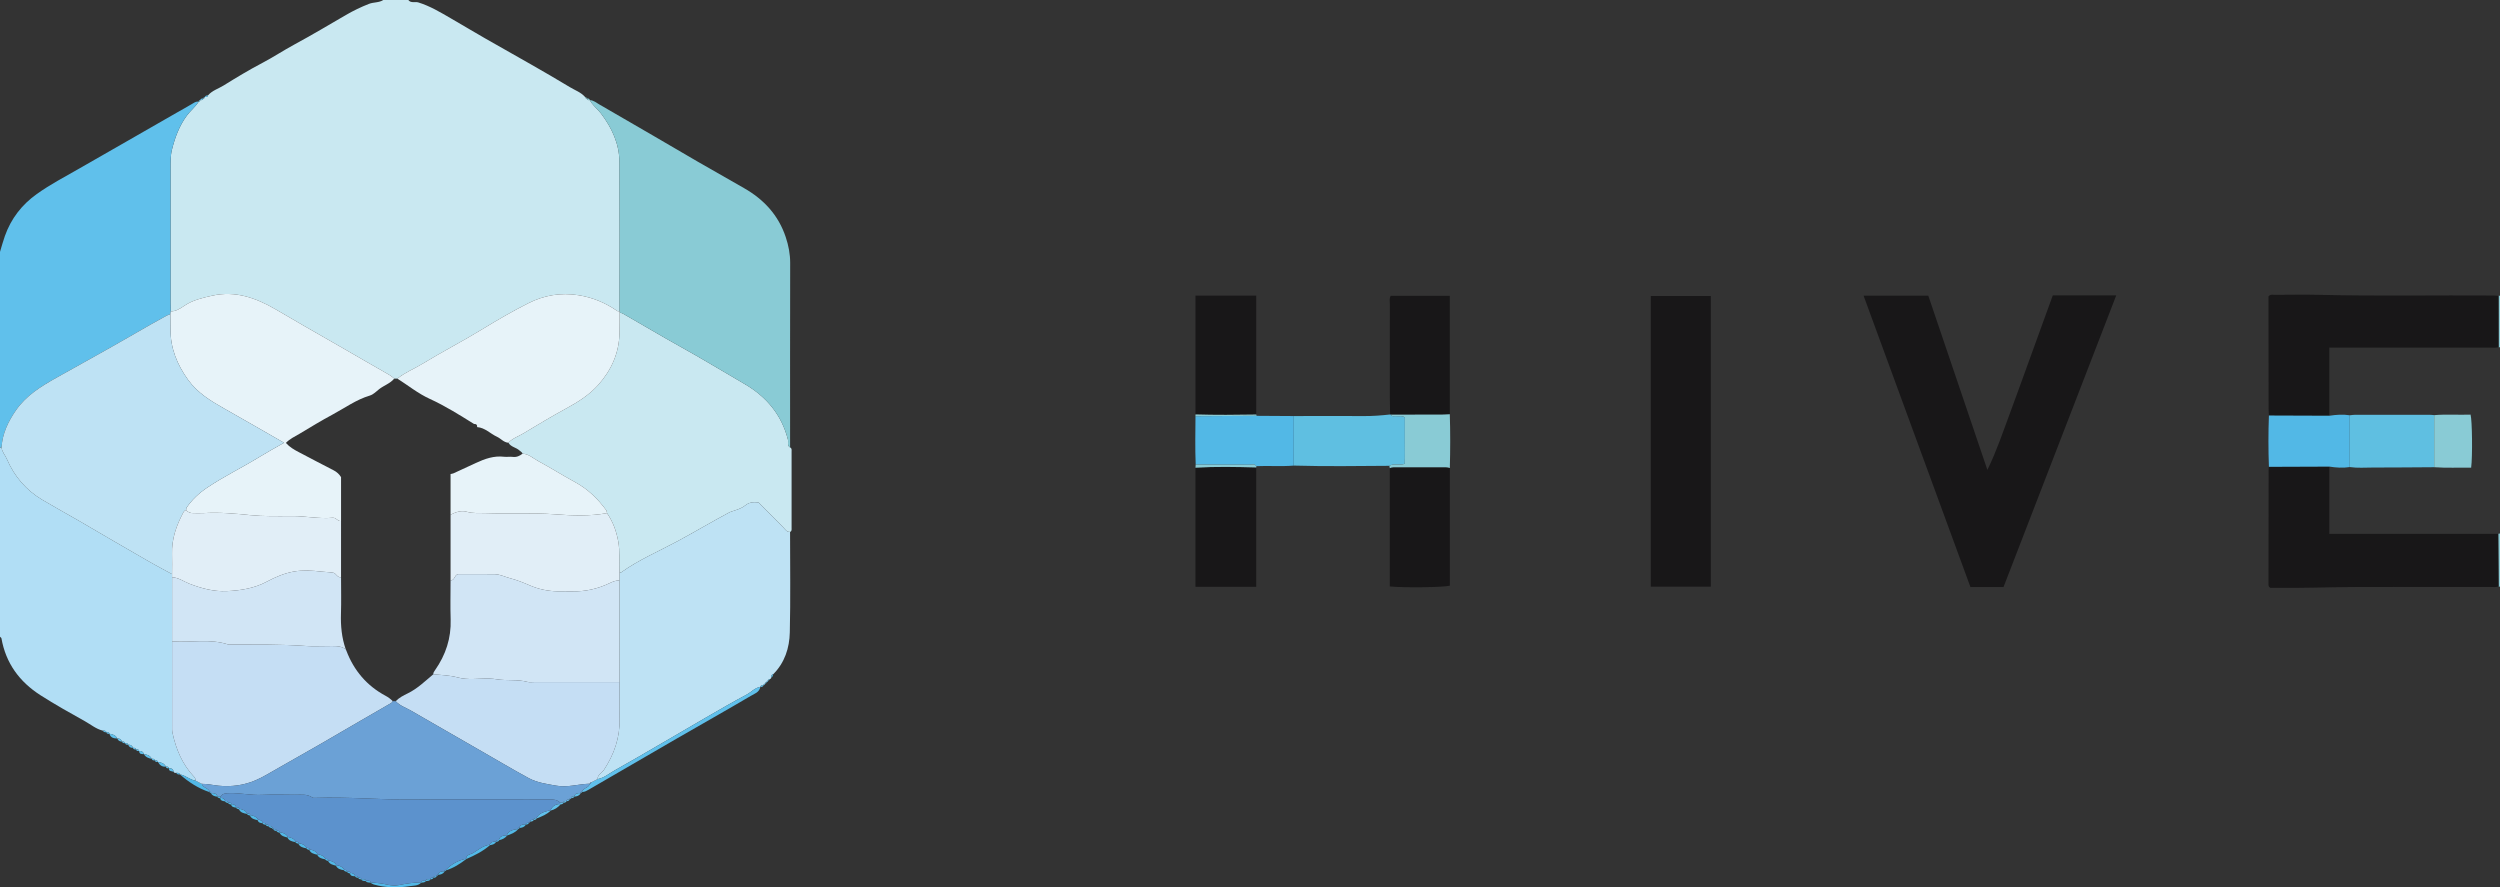 <?xml version="1.0" encoding="iso-8859-1"?>
<!-- Generator: Adobe Illustrator 27.0.0, SVG Export Plug-In . SVG Version: 6.00 Build 0)  -->
<svg version="1.1" id="Layer_1" xmlns="http://www.w3.org/2000/svg" xmlns:xlink="http://www.w3.org/1999/xlink" x="0px" y="0px"
	 viewBox="0 0 1598 567.171" style="enable-background:new 0 0 1598 567.171;" xml:space="preserve">
<rect x="0" y="0" width="1598" height="567.171" fill="#333333" stroke="none"/>
<g>
	<path style="fill:#C9E8F1;" d="M261,0c1.682,2.218,4.282,0.892,6.425,1.558c7.492,2.327,14.079,6.309,20.759,10.171
		c7.254,4.194,14.436,8.512,21.704,12.681c9.842,5.645,19.759,11.161,29.602,16.806c8.275,4.746,16.55,9.497,24.701,14.451
		c3.314,2.015,7.137,3.289,9.797,6.326c0.093,0.603,0.456,0.923,1.05,0.999l-0.033-0.03c0.275,1.136,1.15,1.08,2.027,1.019
		l-0.012-0.017c1.69,3.382,4.827,5.56,7.07,8.512c7.046,9.274,11.793,19.447,11.856,31.206c0.17,31.772,0.056,63.546,0.055,95.319
		c-0.491-0.066-1.094,0.031-1.456-0.221c-7.521-5.219-15.596-8.628-24.812-10.091c-11.407-1.81-22.008,0.08-31.995,5.115
		c-9.979,5.031-19.691,10.65-29.224,16.494c-12.634,7.745-25.825,14.504-38.462,22.223c-5.306,3.241-11.168,5.536-16.051,9.482
		c-0.667-0.002-1.333-0.004-2-0.006c-1.802-1.687-3.931-2.853-6.072-4.061c-8.321-4.697-16.561-9.539-24.843-14.305
		c-9.138-5.258-18.299-10.475-27.433-15.741c-5.854-3.374-11.665-6.823-17.515-10.204c-12.56-7.26-25.654-12.015-40.501-8.697
		c-6.256,1.398-12.431,2.795-17.915,6.513c-2.509,1.701-5.241,3.555-8.588,3.54c-0.044-1.826-0.126-3.652-0.126-5.478
		c-0.01-28.42-0.017-56.841-0.005-85.261c0.002-4.283-0.127-8.544,0.94-12.797c1.936-7.722,4.637-14.994,9.41-21.516
		c2.353-3.215,5.547-5.644,7.639-9.029l-0.027,0.027c0.627-0.058,0.995-0.376,1.033-1.026l-0.033,0.028
		c0.884,0.058,1.755,0.092,2.043-1.031l-0.048,0.044c0.608-0.09,0.979-0.419,1.05-1.047l-0.055,0.047
		c0.883-0.022,1.83,0.07,2.061-1.137c2.679-3.049,6.593-4.177,9.9-6.229c8.101-5.028,16.279-9.977,24.719-14.398
		c7.009-3.672,13.583-8.047,20.521-11.798c11.141-6.022,22.017-12.492,32.954-18.864c4.669-2.72,9.574-5.08,14.659-7.084
		C238.807,1.294,242.212,1.836,245,0C250.333,0,255.667,0,261,0z"/>
	<path style="fill:#B1DEF5;" d="M65.685,467.027c-4.252-1.052-7.593-3.881-11.3-5.954c-9.621-5.382-19.269-10.762-28.546-16.704
		c-13.322-8.532-22.129-20.422-24.907-36.324C0.863,407.654,0.321,407.346,0,407c0-40.333,0-80.667,0-121l0.496,0.003l0.496-0.019
		c0.269,2.876,2.341,4.97,3.424,7.499c4.724,11.034,12.288,19.873,22.685,26.043c7.631,4.529,15.422,8.788,23.108,13.226
		c7.542,4.354,15.035,8.794,22.562,13.173c7.667,4.461,15.326,8.937,23.035,13.325c4.682,2.665,9.452,5.175,14.183,7.754
		c0.006,0.664,0.012,1.328,0.019,1.992c-0.002,13.668-0.003,27.336-0.005,41.004c-0.001,17.972-0.006,35.943,0.007,53.915
		c0.001,1.487-0.081,3.019,0.227,4.455c2.277,10.614,6.376,20.356,13.976,28.353c0.626,0.659,0.805,1.418,0.794,2.272
		c-3.693-0.466-6.381-3.471-10.057-3.98l0.054,0.037c-0.399-1.232-1.427-1.028-2.363-1.033c-0.681,0.094-1.325,0.098-1.658-0.669
		c-0.278-1.728-1.372-2.392-3.029-2.322l0.034,0.019c-0.276-1.135-1.16-1.062-2.028-1.019l0.026,0.019
		c-1.001-2.132-2.914-2.746-5.03-3.022l0.035,0.024c-0.279-1.134-1.172-1.051-2.035-1.024l0.036,0.025
		c-0.276-1.143-1.173-1.055-2.039-1.028l0.04,0.031c-1.005-2.133-2.912-2.765-5.04-3.031l0.039,0.031
		c-0.466-1.497-1.508-2.13-3.041-2.027l0.041,0.024c-0.283-1.126-1.165-1.064-2.035-1.024l0.034,0.023
		c-0.268-1.158-1.173-1.052-2.037-1.026l0.038,0.03c-0.464-1.5-1.513-2.123-3.04-2.03l0.043,0.03
		c-0.286-1.129-1.188-1.038-2.046-1.035L80,475.053c-0.281-1.142-1.192-1.04-2.052-1.04L78,474.053
		c-0.473-1.493-1.519-2.127-3.05-2.035l0.045,0.034c-1.022-2.108-2.923-2.753-5.045-3.029l0.043,0.026
		c-0.286-1.126-1.18-1.044-2.041-1.029l0.046,0.031C67.626,466.805,66.608,467.023,65.685,467.027z"/>
	<path style="fill:#60C0EB;" d="M0.993,285.984l-0.496,0.019L0,286c0-41.667,0-83.333,0-125c1.036-3.395,1.945-6.834,3.132-10.175
		c3.938-11.093,10.834-19.995,20.392-26.812c8.615-6.144,18.001-11.022,27.15-16.286c10.164-5.847,20.352-11.65,30.526-17.48
		c10.603-6.076,21.198-12.166,31.801-18.241c3.44-1.971,6.938-3.844,10.317-5.912c1.181-0.723,2.257-1.362,3.672-1.133
		c-2.092,3.384-5.286,5.814-7.639,9.029c-4.773,6.522-7.474,13.794-9.41,21.516c-1.066,4.253-0.938,8.514-0.94,12.797
		c-0.012,28.42-0.005,56.841,0.005,85.261c0.001,1.826,0.082,3.652,0.126,5.478c-0.079,0.611-0.158,1.222-0.237,1.833
		c-0.768,0.278-1.586,0.465-2.297,0.849c-7.248,3.907-14.374,8.024-21.502,12.147c-16.249,9.398-32.717,18.417-49.086,27.608
		c-9.813,5.51-19.339,11.369-25.914,20.916C5.174,269.543,1.54,277.161,0.993,285.984z"/>
	<path style="fill:#89CBD5;" d="M1596.882,341.236c0.373-0.079,0.745-0.158,1.118-0.236c0,11.333,0,22.667,0,34
		c-0.307,0.019-0.608-0.012-0.905-0.095C1597.024,363.682,1596.953,352.459,1596.882,341.236z"/>
	<path style="fill:#89CBD5;" d="M1598,222c-0.307,0.019-0.608-0.012-0.905-0.095c-0.009-10.932-0.018-21.864-0.027-32.796
		c0.306-0.075,0.616-0.111,0.931-0.11C1598,200,1598,211,1598,222z"/>
	<path style="fill:#C9E8F1;" d="M505.028,286.004c1.202,0.525,0.956,1.603,0.956,2.565c0.006,16.291,0.005,32.582-0.001,48.873
		c0,0.966,0.231,2.039-0.964,2.565c-2.208,0.168-3.139-1.671-4.38-2.907c-5.408-5.39-10.743-10.854-15.658-15.838
		c-3.68-0.61-6.266-0.098-8.66,1.826c-1.785,1.435-3.95,2.281-6.162,3.037c-1.519,0.519-3.086,0.927-4.565,1.72
		c-10.88,5.834-21.5,12.137-32.356,17.999c-12.155,6.563-24.948,11.956-36.25,20.063c-0.231,0.165-0.649,0.069-0.98,0.095
		c-0.384-6.698,0.401-13.387-0.86-20.127c-1.222-6.534-3.403-12.459-7.142-17.877c-0.158-0.627-0.145-1.379-0.499-1.861
		c-5.414-7.369-11.829-13.572-19.974-17.988c-7.912-4.29-15.521-9.139-23.445-13.403c-3.244-1.745-6.066-4.544-10.054-4.762
		c-0.354-0.993-1.289-1.384-1.99-2.039c-2.132-1.99-5.492-2.191-7.059-4.941c2.625-2.868,6.329-4.035,9.539-5.964
		c9.031-5.428,18.057-10.883,27.313-15.91c7.61-4.133,14.863-8.69,20.626-15.171c8.348-9.388,13.249-20.326,13.53-33.07
		c0.095-4.327,0.063-8.657,0.09-12.986c1.409,0.002,2.52,0.834,3.643,1.472c11.743,6.676,23.313,13.645,35.134,20.198
		c13.823,7.662,27.335,15.882,41,23.831c14.038,8.166,23.727,19.653,27.792,35.642C504.063,282.678,502.936,284.841,505.028,286.004
		z"/>
	<path style="fill:#89CBD5;" d="M505.028,286.004c-2.092-1.163-0.965-3.326-1.379-4.957c-4.064-15.989-13.754-27.476-27.792-35.642
		c-13.664-7.949-27.177-16.169-41-23.831c-11.821-6.552-23.391-13.521-35.134-20.198c-1.123-0.638-2.234-1.471-3.643-1.472
		c-0.025-0.301-0.051-0.603-0.08-0.904c0.001-31.773,0.115-63.547-0.055-95.319c-0.063-11.759-4.81-21.932-11.856-31.206
		c-2.243-2.952-5.381-5.129-7.07-8.512c2.435,0.179,4.25,1.745,6.228,2.883c11.606,6.678,23.179,13.412,34.752,20.147
		c9.285,5.404,18.532,10.873,27.836,16.244c9.876,5.702,19.79,11.339,29.702,16.978c12.709,7.23,22.061,17.327,26.724,31.383
		c1.77,5.337,2.836,10.767,2.821,16.486C504.979,207.39,505.028,246.697,505.028,286.004z"/>
	<path style="fill:#BEE2F4;" d="M396.007,366.002c0.331-0.026,0.749,0.071,0.98-0.095c11.303-8.107,24.096-13.5,36.25-20.063
		c10.856-5.862,21.476-12.165,32.356-17.999c1.479-0.793,3.047-1.201,4.565-1.72c2.212-0.756,4.377-1.602,6.162-3.037
		c2.394-1.924,4.98-2.437,8.66-1.826c4.915,4.984,10.25,10.447,15.658,15.838c1.24,1.237,2.171,3.075,4.38,2.907
		c-0.005,21.422,0.338,42.852-0.172,64.261c-0.236,9.916-3.236,19.348-10.625,26.723c-1.261,0.195-1.197,1.166-1.221,2.085
		c-0.04,0.52-0.309,0.833-0.829,0.92c-0.661,0.049-1.075,0.373-1.171,1.051l0.048-0.047c-0.628,0.069-0.978,0.416-1.044,1.046
		l0.042-0.043c-0.625,0.068-0.987,0.4-1.04,1.041l0.038-0.039c-0.636,0.057-0.991,0.394-1.038,1.039l0.038-0.03
		c-0.883-0.064-1.757-0.11-2.036,1.025l0.033-0.021c-3.584,0.597-5.905,3.454-8.942,5.06c-8.17,4.319-16.16,8.981-24.171,13.596
		c-9.724,5.602-19.387,11.31-29.093,16.945c-10.277,5.966-20.513,12.007-30.892,17.79c-3.568,1.988-6.737,4.837-10.945,5.595
		c-0.085-2.944,2.757-3.927,4.072-5.944c6.505-9.973,10.289-20.659,9.969-32.716c-0.207-7.778-0.04-15.565-0.041-23.348
		c-0.001-21.667-0.002-43.335-0.002-65.002C395.999,369.332,396.003,367.667,396.007,366.002z"/>
	<path style="fill:#181718;" d="M1352.697,188.821c-24.192,62.593-48.11,124.478-72.049,186.417c-7.001,0-13.804,0-21.146,0
		c-22.697-61.888-45.41-123.819-68.306-186.251c14.075,0,27.627,0,41.368,0c12.587,37.111,25.18,74.242,37.774,111.374
		c5.844-11.916,9.989-24.319,14.539-36.56c4.671-12.566,9.183-25.191,13.76-37.792c4.515-12.43,9.024-24.863,13.497-37.188
		C1325.653,188.821,1338.769,188.821,1352.697,188.821z"/>
	<path style="fill:#181718;" d="M1093.542,375.002c-12.807,0-25.41,0-38.355,0c0-61.797,0-123.655,0-185.818
		c12.619,0,25.346,0,38.355,0C1093.542,251.066,1093.542,312.918,1093.542,375.002z"/>
	<path style="fill:#181718;" d="M1596.882,341.236c0.071,11.223,0.142,22.446,0.213,33.669c-1.796,0.558-3.641,0.274-5.46,0.275
		c-29.153,0.021-58.306-0.09-87.458,0.056c-16.139,0.081-32.273,0.741-48.417,0.515c-1.653-0.023-3.306-0.003-4.591-0.003
		c-1.22-0.732-1.151-1.592-1.151-2.412c0.022-24.488,0.048-48.975,0.084-73.463c0.001-0.495,0.121-0.99,0.186-1.485
		c12.873-0.048,25.746-0.096,38.62-0.144c0,14.106,0,28.213,0,42.992C1525.185,341.236,1561.034,341.236,1596.882,341.236z"/>
	<path style="fill:#181718;" d="M1597.069,189.11c0.009,10.932,0.018,21.864,0.027,32.796c-1.791,0.558-3.631,0.274-5.445,0.275
		c-32.233,0.02-64.465,0.014-96.698,0.014c-1.796,0-3.591,0-6.042,0c0,14.767,0,29.163,0,43.558
		c-12.873-0.046-25.746-0.091-38.619-0.137c-0.072-1.493-0.204-2.985-0.206-4.478c-0.034-22.464-0.05-44.927-0.071-67.391
		c-0.001-1.49,0-2.979,0-4.258c1.175-1.511,2.602-1.033,3.855-1.037c9.817-0.037,19.64-0.222,29.452,0.016
		c36.924,0.893,73.851,0.158,110.776,0.422C1595.088,188.897,1596.078,189.033,1597.069,189.11z"/>
	<path style="fill:#181718;" d="M802.971,298.806c0,25.411,0,50.821,0,76.28c-13.125,0-25.863,0-38.839,0c0-25.57,0-50.848,0-76.126
		C777.076,298.169,790.024,298.448,802.971,298.806z"/>
	<path style="fill:#181718;" d="M888.575,264.933c-0.072-3.818-0.201-7.635-0.205-11.453c-0.021-19.789-0.023-39.578,0.014-59.367
		c0.003-1.615-0.456-3.312,0.545-5.041c12.361,0,24.789,0,37.791,0c0,25.282,0,50.495,0,75.709
		c-1.818,0.084-3.636,0.236-5.454,0.241c-10.778,0.026-21.556,0.017-32.334,0.02L888.575,264.933z"/>
	<path style="fill:#181718;" d="M764.146,264.906c0-25.242,0-50.484,0-75.95c13.015,0,25.613,0,38.842,0c0,25.249,0,50.632,0,76.016
		C790.04,265.194,777.093,265.301,764.146,264.906z"/>
	<path style="fill:#181718;" d="M926.735,299.145c0,25.095,0,50.189,0,75.218c-3.566,1.076-29.738,1.415-38.38,0.487
		c0-25.153,0-50.376,0-75.6c1.546-0.795,3.217-0.55,4.85-0.553c9.549-0.013,19.098-0.01,28.647-0.003
		C923.491,298.696,925.15,298.531,926.735,299.145z"/>
	<path style="fill:#5FBFE1;" d="M888.575,264.933l0.356,0.109c0.858,1.55,2.344,0.798,3.575,0.969
		c1.745,0.242,3.629-0.526,5.491,0.784c0,4.902,0.021,9.867-0.006,14.832c-0.027,5.067,0.12,10.144-0.074,14.849
		c-3.691,1.238-6.949-0.503-9.841,1.27c-20.364,0.15-40.728,0.445-61.091-0.142c0.007-10.554,0.014-21.109,0.021-31.663
		c14.927-0.014,29.855-0.119,44.781,0.006C877.423,265.994,882.996,265.56,888.575,264.933z"/>
	<path style="fill:#52B8E6;" d="M827.006,265.942c-0.007,10.554-0.014,21.109-0.021,31.663c-7.968,0.676-15.957,0.015-23.931,0.368
		c-1.2-1.802-3.027-0.914-4.546-0.927c-11.406-0.096-22.814-0.079-34.221-0.098c-0.442-10.303-0.192-20.609-0.133-30.914
		c13.03-0.081,26.059-0.162,39.089-0.243C811.164,265.841,819.085,265.891,827.006,265.942z"/>
	<path style="fill:#52B8E6;" d="M1450.291,265.617c12.873,0.046,25.746,0.091,38.619,0.137c4.34-0.686,8.689-0.994,13.06-0.299
		c0,11.03,0,22.061,0,33.091c-4.372,0.694-8.722,0.39-13.062-0.301c-12.873,0.048-25.746,0.096-38.62,0.144
		C1449.88,287.464,1449.875,276.54,1450.291,265.617z"/>
	<path style="fill:#89CBD5;" d="M888.076,297.747c2.891-1.774,6.15-0.032,9.841-1.27c0.194-4.704,0.047-9.782,0.074-14.849
		c0.027-4.965,0.006-9.93,0.006-14.832c-1.861-1.31-3.745-0.542-5.491-0.784c-1.231-0.171-2.717,0.581-3.575-0.969
		c10.778-0.003,21.556,0.006,32.334-0.02c1.818-0.004,3.636-0.157,5.454-0.241c0.361,11.454,0.323,22.908,0.016,34.363
		c-1.585-0.614-3.244-0.449-4.883-0.45c-9.549-0.007-19.098-0.01-28.647,0.003c-1.633,0.002-3.303-0.242-4.85,0.553
		C888.262,298.749,888.169,298.248,888.076,297.747z"/>
	<path style="fill:#60C0EB;" d="M381.998,498.006c4.207-0.758,7.377-3.607,10.945-5.595c10.38-5.783,20.616-11.824,30.892-17.79
		c9.706-5.635,19.369-11.343,29.093-16.945c8.01-4.615,16.001-9.277,24.171-13.596c3.038-1.606,5.358-4.464,8.942-5.06
		c-0.579,3.5-3.857,4.449-6.206,5.835c-15.661,9.238-31.516,18.146-47.262,27.241c-18.75,10.83-37.451,21.747-56.187,32.601
		c-1.278,0.741-2.589,1.516-4.153,1.541l-0.237-0.243c0.891-2.443,4.394-2.308,4.984-5.048l-0.027,0.03
		c0.578-0.065,0.931-0.379,1.047-0.952C379.332,499.351,380.665,498.678,381.998,498.006z"/>
	<path style="fill:#89CBD5;" d="M764.287,296.948c11.407,0.018,22.815,0.002,34.221,0.098c1.519,0.013,3.346-0.875,4.546,0.927
		c0.062,0.287,0.034,0.564-0.083,0.833c-12.948-0.358-25.896-0.637-38.839,0.155C764.184,298.29,764.236,297.619,764.287,296.948z"
		/>
	<path style="fill:#52B8E6;" d="M269.212,564.244c-2.048,2.092-4.897,1.809-7.39,2.188c-7.67,1.165-15.356,1.053-22.903-1.055
		c-0.758-0.212-1.425-0.746-2.134-1.131l0.234-0.271c1.781,0.179,3.59,0.418,5.331,0.568c4.044,0.349,7.941,2.102,12.107,1.28
		c4.795-0.946,9.614-1.76,14.52-1.854L269.212,564.244z"/>
	<path style="fill:#52B8E6;" d="M114.949,495.013c3.676,0.51,6.364,3.514,10.057,3.98c1.333,0.682,2.667,1.363,4,2.045
		c0.708,2.615,4.12,2.513,4.991,4.964l-0.26,0.261C126.642,503.904,120.557,499.856,114.949,495.013z"/>
	<path style="fill:#89CBD5;" d="M803.243,265.791c-13.03,0.081-26.059,0.162-39.089,0.243c-0.003-0.376-0.005-0.752-0.008-1.127
		c12.947,0.395,25.894,0.288,38.842,0.065C803.104,265.235,803.189,265.508,803.243,265.791z"/>
	<path style="fill:#52B8E6;" d="M313.196,540.219c-4.477,3.915-9.712,6.536-15.116,8.87l-0.169-0.181
		c0.245-2.834,3.059-2.762,4.69-3.788c3.25-2.044,6.325-4.647,10.372-5.154L313.196,540.219z"/>
	<path style="fill:#52B8E6;" d="M298.08,549.089c-3.937,2.995-8.029,5.713-12.827,7.168l-0.256-0.26
		c3.575-3.691,7.871-6.071,12.914-7.089L298.08,549.089z"/>
	<path style="fill:#60C0EB;" d="M352.077,518.079c-2.507,2.539-5.745,3.778-8.969,5.042l-0.205-0.219
		c1.917-3.598,5.585-4.066,8.979-5.023L352.077,518.079z"/>
	<path style="fill:#52B8E6;" d="M331.104,530.104c-1.864,2.171-4.441,3.083-7.025,3.985l-0.18-0.193
		c1.322-3.126,4.191-3.526,7.026-3.987L331.104,530.104z"/>
	<path style="fill:#60C0EB;" d="M358.234,514.274c-1.679,1.873-3.668,3.244-6.157,3.805l-0.195-0.201
		c1.234-2.541,3.197-3.948,6.088-3.909L358.234,514.274z"/>
	<path style="fill:#52B8E6;" d="M157.794,520.228c-2.039-0.356-4.048-0.765-5.062-2.907l0.273-0.327
		c2.074,0.317,3.947,0.972,5.013,2.984L157.794,520.228z"/>
	<path style="fill:#52B8E6;" d="M164.708,524.253c-1.986-0.425-3.972-0.85-4.969-2.945l0.269-0.319
		c2.07,0.327,3.949,0.973,5.003,2.997L164.708,524.253z"/>
	<path style="fill:#52B8E6;" d="M219.793,556.226c-2.046-0.34-4.048-0.759-5.069-2.894l0.288-0.347
		c2.084,0.302,3.927,1.008,5.008,2.99L219.793,556.226z"/>
	<path style="fill:#52B8E6;" d="M214.724,553.332c-1.954-0.52-4.002-0.882-5.002-2.995l0.275-0.334
		c2.082,0.305,3.942,0.981,5.015,2.982L214.724,553.332z"/>
	<path style="fill:#52B8E6;" d="M207.774,549.247c-2.036-0.362-4.018-0.817-5.041-2.925l0.276-0.332
		c2.062,0.339,3.937,0.992,5.007,2.991L207.774,549.247z"/>
	<path style="fill:#52B8E6;" d="M202.732,546.322c-1.973-0.489-4.033-0.831-5.008-2.991l0.283-0.34
		c2.064,0.338,3.945,0.981,5.001,2.999L202.732,546.322z"/>
	<path style="fill:#52B8E6;" d="M195.79,542.231c-2.036-0.357-4.027-0.793-5.069-2.892l0.278-0.337
		c2.083,0.3,3.94,0.983,5.021,2.974L195.79,542.231z"/>
	<path style="fill:#52B8E6;" d="M188.762,538.258c-2.037-0.355-4.027-0.792-5.043-2.914l0.288-0.351
		c2.078,0.312,3.94,0.987,5.005,2.994L188.762,538.258z"/>
	<path style="fill:#60C0EB;" d="M69.95,469.023c2.122,0.277,4.023,0.921,5.045,3.029C72.737,472.002,70.671,471.632,69.95,469.023z"
		/>
	<path style="fill:#52B8E6;" d="M324.079,534.088c-1.221,1.761-3.06,2.476-5.03,2.968l-0.161-0.171
		c0.664-2.683,2.877-2.769,5.011-2.99L324.079,534.088z"/>
	<path style="fill:#52B8E6;" d="M183.719,535.343c-1.956-0.524-4.014-0.879-4.987-3.023l0.274-0.327
		c2.069,0.329,3.951,0.971,5.001,2.999L183.719,535.343z"/>
	<path style="fill:#60C0EB;" d="M100.956,487.024c2.116,0.276,4.029,0.891,5.03,3.022
		C103.564,490.278,102.027,489.039,100.956,487.024z"/>
	<path style="fill:#60C0EB;" d="M91.953,482.02c2.128,0.266,4.035,0.898,5.04,3.031C94.921,484.691,93.055,483.991,91.953,482.02z"
		/>
	<path style="fill:#52B8E6;" d="M138.801,509.22c-1.593-0.173-3.07-0.556-3.898-2.13l0.121-0.12c1.696-0.05,3.309,0.062,3.976,2.029
		L138.801,509.22z"/>
	<path style="fill:#52B8E6;" d="M284.103,557.102c-0.847,1.537-2.324,1.912-3.895,2.114l-0.218-0.226
		c0.68-1.905,2.277-2.057,3.948-2.064L284.103,557.102z"/>
	<path style="fill:#60C0EB;" d="M371.106,507.1c-0.833,1.598-2.324,1.957-3.935,2.088l-0.181-0.202
		c0.681-1.934,2.284-2.066,3.972-2.033L371.106,507.1z"/>
	<path style="fill:#52B8E6;" d="M317.102,538.112c-0.847,1.545-2.345,1.883-3.905,2.107l-0.222-0.252
		c0.701-1.884,2.298-2.032,3.964-2.048L317.102,538.112z"/>
	<path style="fill:#52B8E6;" d="M336.1,527.11c-0.827,1.549-2.286,1.95-3.867,2.127l-0.255-0.261
		c0.684-1.908,2.29-2.045,3.959-2.059L336.1,527.11z"/>
	<path style="fill:#52B8E6;" d="M226.919,560.099c-1.353-0.054-2.77,0.012-3.22-1.725l0.297-0.368
		c1.467-0.072,2.456,0.62,3.066,1.918L226.919,560.099z"/>
	<path style="fill:#52B8E6;" d="M150.813,516.209c-1.295-0.186-2.653-0.267-3.091-1.869l0.282-0.343
		c1.487-0.075,2.482,0.6,3.019,1.977L150.813,516.209z"/>
	<path style="fill:#60C0EB;" d="M88.95,480.024c1.533-0.103,2.575,0.53,3.041,2.027C90.574,481.981,88.967,482.195,88.95,480.024z"
		/>
	<path style="fill:#52B8E6;" d="M143.802,512.22c-1.295-0.192-2.663-0.265-3.071-1.894l0.273-0.329
		c1.48-0.065,2.485,0.596,3.018,1.977L143.802,512.22z"/>
	<path style="fill:#52B8E6;" d="M167.805,526.215c-1.336-0.174-2.684-0.331-3.097-1.963l0.303-0.267
		c1.482-0.063,2.473,0.618,3.012,1.986L167.805,526.215z"/>
	<path style="fill:#60C0EB;" d="M107.954,491.027c1.656-0.07,2.751,0.593,3.029,2.322
		C109.807,492.792,107.828,493.282,107.954,491.027z"/>
	<path style="fill:#60C0EB;" d="M74.95,472.018c1.531-0.092,2.577,0.541,3.05,2.035C76.571,473.993,75.452,473.468,74.95,472.018z"
		/>
	<path style="fill:#60C0EB;" d="M81.951,476.021c1.527-0.093,2.576,0.53,3.04,2.03C83.517,478.064,82.425,477.506,81.951,476.021z"
		/>
	<path style="fill:#52B8E6;" d="M275.097,562.106c-0.645,1.216-1.882,0.883-2.904,1.109l-0.215-0.246
		c0.608-1.423,1.935-0.81,2.963-1.048L275.097,562.106z"/>
	<path style="fill:#52B8E6;" d="M272.192,563.216c-0.727,1.114-1.963,0.754-2.98,1.029l-0.235-0.275c0.632-1.437,1.951-0.815,3-1
		L272.192,563.216z"/>
	<path style="fill:#52B8E6;" d="M233.81,563.219c-1.024-0.226-2.261,0.101-2.904-1.117l0.153-0.178
		c1.027,0.237,2.356-0.378,2.96,1.051L233.81,563.219z"/>
	<path style="fill:#52B8E6;" d="M236.785,564.246c-1.016-0.271-2.247,0.081-2.975-1.026l0.208-0.244
		c1.051,0.18,2.37-0.443,3.001,0.999L236.785,564.246z"/>
	<path style="fill:#52B8E6;" d="M279.1,560.099c-0.402,0.875-1.212,0.933-2.015,1.004l-0.146-0.182c0.368-0.925,1.198-0.93,1.995-1
		L279.1,560.099z"/>
	<path style="fill:#52B8E6;" d="M230.906,562.103c-0.795-0.076-1.6-0.135-1.998-1.002l0.152-0.177
		c0.798,0.071,1.631,0.072,1.999,1.001L230.906,562.103z"/>
	<path style="fill:#89CBD5;" d="M377.031,63.98c-0.877,0.061-1.752,0.117-2.027-1.019C375.87,62.922,376.741,62.873,377.031,63.98z"
		/>
	<path style="fill:#52B8E6;" d="M277.085,561.103c-0.392,0.871-1.199,0.919-1.988,1.004l-0.157-0.185
		c0.369-0.928,1.202-0.929,1.999-1.001L277.085,561.103z"/>
	<path style="fill:#60C0EB;" d="M493,433.076c0.024-0.92-0.039-1.89,1.221-2.085C493.992,431.79,493.928,432.686,493,433.076z"/>
	<path style="fill:#60C0EB;" d="M79.949,475.015c0.858-0.003,1.761-0.094,2.046,1.035C81.126,476.074,80.239,476.134,79.949,475.015
		z"/>
	<path style="fill:#60C0EB;" d="M105.96,490.026c0.868-0.043,1.751-0.115,2.028,1.019
		C107.092,491.144,106.215,491.202,105.96,490.026z"/>
	<path style="fill:#60C0EB;" d="M486.008,439.04c0.279-1.135,1.153-1.09,2.036-1.025
		C487.719,439.059,486.929,439.179,486.008,439.04z"/>
	<path style="fill:#60C0EB;" d="M65.685,467.027c0.924-0.004,1.942-0.221,2.313,1.024C67.045,468.12,66.201,467.942,65.685,467.027z
		"/>
	<path style="fill:#60C0EB;" d="M67.951,468.019c0.861-0.015,1.756-0.097,2.041,1.029C69.113,469.099,68.218,469.182,67.951,468.019
		z"/>
	<path style="fill:#60C0EB;" d="M77.949,474.012c0.859,0.001,1.771-0.101,2.052,1.04C79.147,475.04,78.276,475.063,77.949,474.012z"
		/>
	<path style="fill:#60C0EB;" d="M86.957,479.024c0.87-0.04,1.752-0.102,2.035,1.024C88.116,480.099,87.213,480.204,86.957,479.024z"
		/>
	<path style="fill:#52B8E6;" d="M112.641,494.018c0.936,0.005,1.963-0.2,2.363,1.033
		C114.014,495.167,113.165,494.965,112.641,494.018z"/>
	<path style="fill:#60C0EB;" d="M343.108,523.121c-0.386,0.843-1.179,0.932-1.953,1.054l-0.198-0.231
		c0.328-0.945,1.157-0.958,1.946-1.043L343.108,523.121z"/>
	<path style="fill:#52B8E6;" d="M159.74,521.308c-0.735-0.205-1.527-0.306-1.946-1.081l0.224-0.25
		c0.817,0.034,1.68-0.021,1.991,1.011L159.74,521.308z"/>
	<path style="fill:#60C0EB;" d="M341.155,524.175c-0.403,0.805-1.189,0.895-1.944,1.044l-0.228-0.237
		c0.31-1.006,1.164-0.981,1.973-1.038L341.155,524.175z"/>
	<path style="fill:#52B8E6;" d="M176.782,531.238c-0.772-0.137-1.566-0.232-1.977-1.049l0.225-0.225
		c0.813,0.045,1.669,0.004,1.983,1.019L176.782,531.238z"/>
	<path style="fill:#52B8E6;" d="M169.79,527.228c-0.766-0.133-1.556-0.219-1.985-1.013l0.218-0.244
		c0.816,0.036,1.672-0.007,1.993,1.008L169.79,527.228z"/>
	<path style="fill:#52B8E6;" d="M338.075,526.047c-0.381,0.869-1.175,0.971-1.975,1.063l-0.163-0.192
		c0.354-0.907,1.159-0.937,1.946-1.003L338.075,526.047z"/>
	<path style="fill:#52B8E6;" d="M171.763,528.253c-0.763-0.14-1.542-0.247-1.973-1.025l0.226-0.249
		c0.818,0.033,1.678-0.017,1.992,1.011L171.763,528.253z"/>
	<path style="fill:#60C0EB;" d="M360.203,513.228c-0.428,0.778-1.232,0.848-1.969,1.045l-0.264-0.304
		c0.007-0.323,0.024-0.645,0.05-0.966c0.657-0.005,1.315-0.01,1.972-0.015L360.203,513.228z"/>
	<path style="fill:#52B8E6;" d="M173.694,529.3c-0.754-0.146-1.5-0.304-1.931-1.046l0.245-0.263c0.821,0.027,1.682-0.024,1.99,1.012
		L173.694,529.3z"/>
	<path style="fill:#52B8E6;" d="M147.721,514.34c-0.732-0.208-1.509-0.328-1.978-1.037l0.268-0.317
		c0.823,0.023,1.685-0.03,1.992,1.01L147.721,514.34z"/>
	<path style="fill:#60C0EB;" d="M367.17,509.188c-0.407,0.813-1.201,0.888-1.96,1.03L365,510c0.31-1.031,1.168-0.987,1.989-1.014
		L367.17,509.188z"/>
	<path style="fill:#52B8E6;" d="M178.732,532.32c-0.732-0.212-1.523-0.319-1.95-1.082l0.231-0.255
		c0.818,0.033,1.681-0.023,1.992,1.01L178.732,532.32z"/>
	<path style="fill:#52B8E6;" d="M145.743,513.303c-0.737-0.199-1.53-0.299-1.941-1.083l0.22-0.247
		c0.817,0.036,1.678-0.015,1.989,1.013L145.743,513.303z"/>
	<path style="fill:#60C0EB;" d="M364.076,511.071c-0.358,0.889-1.158,0.975-1.95,1.073l-0.146-0.171
		c0.323-0.996,1.175-0.965,1.982-1.02L364.076,511.071z"/>
	<path style="fill:#52B8E6;" d="M319.049,537.056c-0.356,0.893-1.158,0.964-1.948,1.056l-0.164-0.194
		c0.352-0.909,1.172-0.932,1.951-1.033L319.049,537.056z"/>
	<path style="fill:#52B8E6;" d="M190.721,539.339c-0.729-0.222-1.52-0.334-1.959-1.081l0.249-0.272
		c0.822,0.026,1.68-0.018,1.987,1.016L190.721,539.339z"/>
	<path style="fill:#52B8E6;" d="M140.731,510.325c-0.73-0.217-1.523-0.323-1.929-1.105c0,0,0.199-0.221,0.199-0.221
		c0.659,0.008,1.317,0.016,1.976,0.024c0.016,0.324,0.025,0.648,0.028,0.973L140.731,510.325z"/>
	<path style="fill:#60C0EB;" d="M96.953,485.02c0.866-0.027,1.763-0.115,2.039,1.028C98.12,486.086,97.249,486.124,96.953,485.02z"
		/>
	<path style="fill:#52B8E6;" d="M197.724,543.331c-0.727-0.221-1.516-0.335-1.933-1.1l0.23-0.256
		c0.816,0.038,1.677-0.013,1.987,1.016L197.724,543.331z"/>
	<path style="fill:#52B8E6;" d="M209.723,550.336c-0.727-0.225-1.519-0.334-1.949-1.09l0.242-0.266
		c0.82,0.031,1.676-0.006,1.982,1.022L209.723,550.336z"/>
	<path style="fill:#60C0EB;" d="M362.125,512.144c-0.372,0.837-1.18,0.903-1.922,1.085l-0.212-0.24
		c0.313-1.023,1.173-0.976,1.988-1.015L362.125,512.144z"/>
	<path style="fill:#60C0EB;" d="M98.955,486.023c0.864-0.027,1.756-0.11,2.035,1.024C100.114,487.1,99.207,487.213,98.955,486.023z"
		/>
	<path style="fill:#52B8E6;" d="M221.754,557.267c-0.759-0.148-1.537-0.261-1.961-1.041l0.227-0.251
		c0.818,0.036,1.671,0.006,1.979,1.026L221.754,557.267z"/>
	<path style="fill:#52B8E6;" d="M223.699,558.374c-0.721-0.241-1.502-0.376-1.945-1.107l0.245-0.266
		c0.815,0.037,1.687-0.039,1.996,1.004L223.699,558.374z"/>
	<path style="fill:#60C0EB;" d="M84.953,478.021c0.864-0.026,1.769-0.131,2.037,1.026C86.124,479.076,85.246,479.13,84.953,478.021z
		"/>
	<path style="fill:#52B8E6;" d="M152.732,517.321c-0.728-0.217-1.52-0.325-1.919-1.111l0.209-0.236
		c0.817,0.037,1.678-0.011,1.983,1.021L152.732,517.321z"/>
	<path style="fill:#52B8E6;" d="M228.908,561.101c-0.792-0.078-1.596-0.131-1.989-1.002l0.142-0.175c0.798,0.07,1.63,0.072,1.998,1
		L228.908,561.101z"/>
	<path style="fill:#89CBD5;" d="M375.037,62.991c-0.594-0.076-0.957-0.396-1.05-0.999C374.59,62.059,374.995,62.335,375.037,62.991z
		"/>
	<path style="fill:#52B8E6;" d="M134.904,507.091c-0.389-0.276-0.778-0.551-1.166-0.827l0.26-0.261
		c0.551,0.102,0.895,0.422,1.027,0.968L134.904,507.091z"/>
	<path style="fill:#60C0EB;" d="M488.006,438.045c0.047-0.645,0.402-0.982,1.038-1.039
		C488.95,437.603,488.592,437.938,488.006,438.045z"/>
	<path style="fill:#60C0EB;" d="M365.21,510.218c-0.378,0.284-0.757,0.569-1.135,0.853l-0.115-0.118
		c0.147-0.534,0.498-0.848,1.039-0.953L365.21,510.218z"/>
	<path style="fill:#52B8E6;" d="M280.208,559.215c-0.369,0.295-0.739,0.589-1.108,0.884l-0.166-0.179
		c0.156-0.533,0.513-0.837,1.056-0.931L280.208,559.215z"/>
	<path style="fill:#60C0EB;" d="M339.211,525.219c-0.379,0.276-0.758,0.552-1.137,0.828l-0.192-0.132
		c0.367-0.311,0.734-0.622,1.101-0.933C338.983,524.982,339.211,525.219,339.211,525.219z"/>
	<path style="fill:#60C0EB;" d="M372.231,506.237c-0.375,0.288-0.75,0.576-1.126,0.864l-0.145-0.148
		c0.141-0.539,0.487-0.857,1.034-0.959C371.995,505.994,372.231,506.237,372.231,506.237z"/>
	<path style="fill:#52B8E6;" d="M285.253,556.257c-0.383,0.282-0.767,0.563-1.15,0.845l-0.164-0.176
		c0.168-0.52,0.523-0.828,1.059-0.928L285.253,556.257z"/>
	<path style="fill:#52B8E6;" d="M332.233,529.237c-0.376,0.289-0.753,0.578-1.129,0.866c0,0-0.179-0.195-0.179-0.195
		c0.161-0.526,0.507-0.842,1.053-0.933C331.978,528.976,332.233,529.237,332.233,529.237z"/>
	<path style="fill:#60C0EB;" d="M490.004,436.046c0.066-0.63,0.416-0.977,1.044-1.046
		C490.935,435.583,490.605,435.95,490.004,436.046z"/>
	<path style="fill:#60C0EB;" d="M491,435.047c0.096-0.678,0.51-1.003,1.171-1.051C491.93,434.514,491.597,434.928,491,435.047z"/>
	<path style="fill:#60C0EB;" d="M489.006,437.044c0.053-0.641,0.414-0.973,1.04-1.041
		C489.95,436.601,489.604,436.949,489.006,437.044z"/>
	<path style="fill:#52B8E6;" d="M174.805,530.189c-0.37-0.297-0.741-0.593-1.111-0.89l0.304-0.297
		c0.55,0.099,0.901,0.413,1.032,0.962L174.805,530.189z"/>
	<path style="fill:#E7F3F9;" d="M108.897,200.876c0.079-0.611,0.158-1.222,0.237-1.833c3.347,0.014,6.08-1.84,8.588-3.54
		c5.484-3.718,11.658-5.115,17.915-6.513c14.847-3.318,27.941,1.437,40.501,8.697c5.85,3.381,11.661,6.829,17.515,10.204
		c9.134,5.265,18.295,10.483,27.433,15.741c8.283,4.766,16.522,9.607,24.843,14.305c2.141,1.208,4.27,2.374,6.072,4.061
		c-2.567,3.115-6.484,4.323-9.593,6.707c-1.919,1.472-3.622,3.425-6.089,4.164c-8.61,2.579-15.849,7.877-23.642,12.058
		c-7.242,3.885-14.277,8.166-21.323,12.405c-2.871,1.728-6.045,3.092-8.618,5.8c2.478,2.718,5.311,4.338,8.223,5.86
		c7.459,3.898,14.889,7.853,22.385,11.679c2.011,1.027,3.489,2.456,4.658,4.299c0,2.035,0,4.032,0,6.029c0,1.002,0,2.003,0,3.005
		c0,4.664,0.001,9.329,0.001,13.993c-0.002,1.668-0.004,3.337-0.006,5.005c-2.182,0.369-3.082-2.288-5.4-2.062
		c-8.619,0.841-17.146-1.094-25.777-1.048c-9.087,0.048-18.163,0.268-27.304-0.659c-9.669-0.981-19.46-1.89-29.258-1.253
		c-2.156,0.14-4.329,0.003-6.493,0.026c-1.89,0.019-3.575-0.404-4.77-2.011c0.069-0.49-0.02-1.087,0.229-1.455
		c3.468-5.107,7.836-9.206,12.991-12.691c10.803-7.303,22.552-12.952,33.625-19.773c4.974-3.064,10.123-5.845,15.714-9.053
		c-13.232-7.579-25.746-14.82-38.333-21.93c-8.644-4.883-17.002-9.988-22.985-18.287c-7.019-9.736-11.338-20.292-11.246-32.445
		C109.014,207.199,108.931,204.037,108.897,200.876z"/>
	<path style="fill:#E7F3F9;" d="M396,199.001c0.029,0.301,0.055,0.602,0.08,0.904c-0.026,4.329,0.006,8.658-0.09,12.986
		c-0.281,12.744-5.182,23.682-13.53,33.07c-5.763,6.481-13.016,11.038-20.626,15.171c-9.255,5.026-18.282,10.482-27.313,15.91
		c-3.21,1.929-6.914,3.096-9.539,5.964c-3.007-0.202-4.815-2.689-7.318-3.837c-4.27-1.958-7.632-5.781-12.663-6.17l-0.001-0.001
		c0.099-1.433-0.569-2.099-2.002-1.998c-9.206-5.726-18.384-11.531-28.265-16.032c-7.511-3.421-13.847-8.609-20.734-12.966
		c4.883-3.946,10.745-6.241,16.051-9.482c12.637-7.718,25.828-14.477,38.462-22.223c9.533-5.844,19.245-11.463,29.224-16.494
		c9.987-5.035,20.588-6.925,31.995-5.115c9.216,1.462,17.291,4.872,24.812,10.091C394.906,199.031,395.51,198.935,396,199.001z"/>
	<path style="fill:#60C0EB;" d="M130.953,62.001c0.338-1.011,1.265-0.955,2.061-1.137C132.784,62.071,131.837,61.979,130.953,62.001
		z"/>
	<path style="fill:#60C0EB;" d="M127.963,63.989c0.303-1.092,1.185-1.038,2.043-1.031C129.718,64.081,128.847,64.047,127.963,63.989
		z"/>
	<path style="fill:#60C0EB;" d="M129.958,63.002c0.051-0.649,0.473-0.926,1.05-1.047C130.936,62.583,130.566,62.912,129.958,63.002z
		"/>
	<path style="fill:#60C0EB;" d="M126.963,64.988c-0.004-0.692,0.424-0.95,1.033-1.026C127.958,64.612,127.59,64.93,126.963,64.988z"
		/>
	<path style="fill:#BEE2F4;" d="M108.897,200.876c0.034,3.162,0.117,6.323,0.093,9.484c-0.092,12.153,4.227,22.708,11.246,32.445
		c5.983,8.299,14.341,13.404,22.985,18.287c12.587,7.11,25.101,14.351,38.333,21.93c-5.591,3.208-10.74,5.989-15.714,9.053
		c-11.072,6.821-22.822,12.47-33.625,19.773c-5.156,3.485-9.523,7.584-12.991,12.691c-0.25,0.367-0.161,0.965-0.229,1.455
		c-0.845,0.247-1.415,0.83-1.81,1.574c-4.418,8.309-7.516,16.961-7.208,26.571c0.137,4.284,0.016,8.577,0.012,12.866
		c-4.731-2.58-9.501-5.089-14.183-7.754c-7.709-4.388-15.368-8.864-23.035-13.325c-7.527-4.38-15.02-8.819-22.562-13.173
		c-7.686-4.437-15.476-8.697-23.108-13.226c-10.397-6.17-17.96-15.009-22.685-26.043c-1.083-2.528-3.154-4.623-3.424-7.499
		c0.547-8.823,4.182-16.441,9.104-23.589c6.575-9.547,16.101-15.406,25.914-20.916c16.369-9.191,32.838-18.209,49.086-27.608
		c7.129-4.123,14.255-8.24,21.502-12.147C107.311,201.341,108.129,201.154,108.897,200.876z"/>
	<path style="fill:#C5DEF4;" d="M129.006,501.039c-1.333-0.682-2.667-1.363-4-2.045c0.012-0.853-0.167-1.612-0.794-2.272
		c-7.601-7.997-11.699-17.739-13.976-28.353c-0.308-1.436-0.226-2.967-0.227-4.455c-0.013-17.972-0.007-35.943-0.007-53.915
		c0.166,0,0.333-0.009,0.499,0.002c11.825,0.786,23.843-1.889,35.498,1.983c0.3,0.1,0.661,0.015,0.993,0.017
		c16.395,0.053,32.794-0.248,49.172,0.953c4.298,0.315,8.64,0.021,12.961,0.055c4.056,0.033,8.235-0.602,11.864,1.996
		c0.135,0.302,0.287,0.597,0.404,0.906c4.822,12.669,13.033,22.407,25.035,28.823c1.745,0.933,3.274,2.069,4.637,3.47
		c-0.545,1.135-1.638,1.525-2.654,2.103c-5.737,3.258-11.431,6.593-17.135,9.908c-8.988,5.223-17.955,10.483-26.965,15.668
		c-9.153,5.267-18.331,10.491-27.53,15.676c-4.453,2.51-8.826,5.251-13.509,7.243c-7.456,3.172-15.285,4.232-23.476,3.436
		C136.193,501.887,132.647,500.986,129.006,501.039z"/>
	<path style="fill:#E1EEF7;" d="M109.988,367.005c0.004-4.289,0.126-8.582-0.012-12.866c-0.308-9.611,2.79-18.263,7.208-26.571
		c0.396-0.744,0.966-1.327,1.81-1.574c1.196,1.607,2.88,2.031,4.77,2.011c2.165-0.022,4.337,0.115,6.493-0.026
		c9.798-0.638,19.589,0.272,29.258,1.253c9.141,0.927,18.217,0.707,27.304,0.659c8.631-0.046,17.158,1.889,25.777,1.048
		c2.318-0.226,3.217,2.43,5.4,2.062c-0.001,12.001-0.001,24.002-0.002,36.003c-2.392,0.262-3.067-2.376-4.844-2.899
		c-2.708-0.449-5.337-0.446-7.933-0.761c-5.722-0.693-11.721-1.011-17.351-0.023c-6.048,1.061-11.896,3.547-17.41,6.505
		c-7.985,4.283-16.78,5.63-25.581,6.03c-8.211,0.373-16.165-1.775-23.894-4.763c-3.634-1.405-6.872-3.953-10.976-4.097
		C110.001,368.332,109.995,367.668,109.988,367.005z"/>
	<path style="fill:#D1E5F5;" d="M110.007,368.996c4.104,0.144,7.342,2.692,10.976,4.097c7.729,2.988,15.682,5.136,23.894,4.763
		c8.801-0.4,17.596-1.747,25.581-6.03c5.515-2.958,11.363-5.444,17.41-6.505c5.63-0.988,11.629-0.669,17.351,0.023
		c2.595,0.314,5.225,0.312,7.933,0.761c1.777,0.523,2.451,3.161,4.844,2.899c0.001,7.769,0.192,15.545-0.05,23.307
		c-0.241,7.767,0.48,15.337,3.042,22.695c-3.629-2.598-7.808-1.964-11.864-1.996c-4.321-0.035-8.662,0.26-12.961-0.055
		c-16.378-1.2-32.777-0.9-49.172-0.953c-0.332-0.001-0.693,0.083-0.993-0.017c-11.655-3.871-23.674-1.196-35.498-1.983
		c-0.165-0.011-0.332-0.002-0.499-0.002C110.004,396.332,110.005,382.664,110.007,368.996z"/>
	<path style="fill:#5FBFE1;" d="M1501.97,298.546c0-11.03,0-22.061,0-33.091c1.141-0.114,2.282-0.325,3.423-0.326
		c15.859-0.018,31.718-0.012,47.578,0.006c0.984,0.001,1.967,0.145,2.951,0.222c0,11.096,0,22.192,0.001,33.288
		c-13.043,0.08-26.087,0.218-39.13,0.21C1511.853,298.851,1506.897,299.274,1501.97,298.546z"/>
	<path style="fill:#89CBD5;" d="M1555.922,298.644c0-11.096,0-22.192-0.001-33.288c7.782-0.664,15.566-0.061,23.267-0.328
		c1.046,3.696,1.303,26.811,0.37,33.917C1571.738,298.801,1563.837,299.233,1555.922,298.644z"/>
	<path style="fill:#E1EEF7;" d="M287.996,340.997c0.002-3.999,0.003-7.998,0.005-11.997c3.268-1.638,6.779-2.928,10.337-1.884
		c3.943,1.156,7.862,0.733,11.798,0.878c14.886,0.55,29.764-0.383,44.691,0.755c10.965,0.835,22.164,1.279,33.179-0.75
		c3.738,5.418,5.92,11.343,7.142,17.877c1.261,6.74,0.476,13.429,0.86,20.127c-0.004,1.665-0.008,3.329-0.012,4.994
		c-2.376-0.055-4.48,0.862-6.559,1.853c-7.53,3.591-15.449,5.351-23.804,5.162c-3.155-0.072-6.315,0.06-9.469-0.027
		c-6.108-0.167-12.04-1.408-17.617-3.842c-4.073-1.777-8.186-3.411-12.46-4.525c-3.309-0.862-6.455-2.531-9.923-2.582
		c-7.798-0.113-15.598-0.035-23.398-0.035c-2.32,0.531-2.085,4.071-4.761,4.004C288.002,361.002,287.999,350.999,287.996,340.997z"
		/>
	<path style="fill:#E7F3F9;" d="M388.005,327.998c-11.015,2.028-22.214,1.585-33.179,0.75c-14.927-1.137-29.805-0.205-44.691-0.755
		c-3.936-0.145-7.855,0.278-11.798-0.878c-3.558-1.043-7.069,0.246-10.337,1.884c-0.001-3.332-0.002-6.665-0.003-9.997
		c0-2.668,0.001-5.337,0.001-8.005c0.001-2.665,0.002-5.331,0.003-7.997c0.633-0.147,1.312-0.192,1.892-0.456
		c4.78-2.181,9.546-4.395,14.309-6.615c5.715-2.664,11.536-4.742,18.028-3.963c1.799,0.216,3.67-0.155,5.465,0.078
		c2.509,0.326,4.478-0.6,6.338-2.061c3.988,0.218,6.81,3.017,10.054,4.762c7.925,4.264,15.534,9.113,23.445,13.403
		c8.145,4.416,14.56,10.62,19.974,17.988C387.861,326.619,387.847,327.372,388.005,327.998z"/>
	<path style="fill:#D1E5F5;" d="M288.005,371.004c2.677,0.067,2.441-3.473,4.761-4.004c7.799,0,15.6-0.078,23.398,0.035
		c3.468,0.05,6.614,1.719,9.923,2.582c4.274,1.114,8.388,2.748,12.46,4.525c5.577,2.434,11.509,3.675,17.617,3.842
		c3.154,0.086,6.314-0.045,9.469,0.027c8.355,0.189,16.274-1.571,23.804-5.162c2.079-0.992,4.183-1.908,6.559-1.853
		c0.001,21.667,0.002,43.335,0.002,65.002c-18.257,0.001-36.515,0.002-54.772-0.001c-1.327,0-2.729,0.239-3.969-0.099
		c-6.581-1.798-13.391-0.631-20.065-1.741c-4.845-0.806-9.933-0.207-14.911-0.14c-3.304,0.045-6.543-0.126-9.768-1.007
		c-5.069-1.385-10.332-1.488-15.528-2.021c-0.088-1.081,0.524-1.811,1.113-2.653c6.8-9.716,10.345-20.394,9.954-32.387
		C287.782,387.642,288.003,379.32,288.005,371.004z"/>
	<path style="fill:#C5DEF4;" d="M276.985,430.99c5.195,0.534,10.458,0.636,15.528,2.021c3.224,0.881,6.463,1.051,9.768,1.007
		c4.978-0.067,10.066-0.666,14.911,0.14c6.674,1.11,13.484-0.058,20.065,1.741c1.24,0.339,2.642,0.099,3.969,0.099
		c18.257,0.003,36.515,0.001,54.772,0.001c0.001,7.783-0.166,15.57,0.041,23.348c0.32,12.057-3.464,22.743-9.969,32.716
		c-1.315,2.017-4.157,3-4.072,5.944c-1.333,0.673-2.666,1.345-3.999,2.018c-0.573,0.072-0.946,0.362-1.047,0.952l0.027-0.03
		c-7.16,0.162-14.09,2.586-21.479,1.245c-6.014-1.091-12.073-1.865-17.469-4.771c-10.74-5.786-21.181-12.123-31.793-18.128
		c-14.635-8.282-29.101-16.856-43.721-25.161c-3.246-1.844-6.959-3.039-9.583-5.924c2.167-2.247,4.936-3.665,7.654-4.984
		C266.863,440.178,271.733,435.348,276.985,430.99z"/>
	<path style="fill:#6BA1D6;" d="M252.935,448.207c2.623,2.884,6.337,4.08,9.583,5.924c14.62,8.305,29.086,16.879,43.721,25.161
		c10.612,6.005,21.053,12.341,31.793,18.128c5.395,2.907,11.454,3.68,17.469,4.771c7.389,1.341,14.319-1.083,21.479-1.245
		c-0.59,2.741-4.093,2.605-4.984,5.048c-0.546,0.102-0.893,0.419-1.034,0.959c-1.687-0.032-3.291,0.099-3.972,2.033
		c-0.822,0.027-1.679-0.017-1.989,1.014c-0.541,0.105-0.892,0.418-1.039,0.953c-0.807,0.055-1.659,0.024-1.982,1.02
		c-0.815,0.039-1.675-0.007-1.988,1.015c-0.657,0.005-1.315,0.01-1.972,0.015c-1.934-1.872-4.297-2.044-6.858-2.039
		c-29.466,0.056-58.933-0.159-88.397,0.102c-20.262,0.179-40.472-1.797-60.735-1.08c-0.815,0.029-1.833,0.143-2.425-0.264
		c-3.457-2.38-7.342-1.676-11.109-1.706c-6.991-0.057-13.998-0.294-20.972,0.062c-6.995,0.356-13.829-1.284-20.785-1.097
		c-2.178,0.058-4.308,0.04-5.763,2.042c-0.659-0.008-1.317-0.016-1.976-0.024c-0.667-1.966-2.28-2.079-3.976-2.029
		c-0.132-0.546-0.476-0.866-1.027-0.968c-0.871-2.452-4.283-2.349-4.991-4.964c3.64-0.052,7.187,0.848,10.789,1.199
		c8.191,0.797,16.021-0.264,23.476-3.436c4.683-1.992,9.056-4.733,13.509-7.243c9.199-5.185,18.377-10.409,27.53-15.676
		c9.01-5.185,17.977-10.445,26.965-15.668c5.705-3.315,11.398-6.65,17.135-9.908c1.017-0.577,2.109-0.968,2.654-2.103
		C251.688,448.205,252.311,448.206,252.935,448.207z"/>
	<path style="fill:#6BA1D6;" d="M376.952,500.976c0.101-0.59,0.474-0.881,1.047-0.952
		C377.882,500.597,377.53,500.911,376.952,500.976z"/>
	<path style="fill:#5C92CD;" d="M140.976,509.023c1.455-2.003,3.585-1.984,5.763-2.042c6.956-0.187,13.79,1.454,20.785,1.097
		c6.974-0.355,13.98-0.118,20.972-0.062c3.768,0.031,7.653-0.674,11.109,1.706c0.592,0.407,1.609,0.293,2.425,0.264
		c20.263-0.717,40.473,1.259,60.735,1.08c29.464-0.26,58.931-0.046,88.397-0.102c2.561-0.005,4.924,0.167,6.858,2.039
		c-0.026,0.322-0.042,0.644-0.05,0.966c-2.891-0.039-4.854,1.367-6.088,3.909c-3.394,0.957-7.062,1.425-8.979,5.023
		c-0.789,0.085-1.618,0.097-1.946,1.043c-0.81,0.057-1.663,0.031-1.973,1.038c-0.367,0.311-0.734,0.622-1.101,0.933
		c-0.787,0.066-1.592,0.096-1.946,1.003c-1.669,0.014-3.275,0.15-3.959,2.059c-0.546,0.091-0.893,0.407-1.053,0.933
		c-2.835,0.461-5.704,0.861-7.026,3.987c-2.133,0.221-4.347,0.307-5.011,2.99c-0.779,0.101-1.599,0.124-1.951,1.033
		c-1.665,0.017-3.263,0.165-3.964,2.048c-4.048,0.506-7.122,3.11-10.372,5.154c-1.632,1.026-4.446,0.954-4.69,3.788
		c-5.043,1.018-9.338,3.397-12.914,7.089c-0.536,0.101-0.89,0.408-1.059,0.928c-1.672,0.008-3.268,0.159-3.948,2.064
		c-0.543,0.094-0.9,0.398-1.056,0.931c-0.797,0.07-1.627,0.075-1.995,1c-0.798,0.072-1.63,0.073-1.999,1.001
		c-1.027,0.237-2.355-0.375-2.963,1.048c-1.049,0.185-2.368-0.437-3,1c-4.907,0.094-9.725,0.908-14.52,1.854
		c-4.166,0.822-8.063-0.931-12.107-1.28c-1.741-0.15-3.55-0.389-5.331-0.568c-0.631-1.442-1.95-0.819-3.001-0.999
		c-0.604-1.429-1.933-0.814-2.96-1.051c-0.368-0.929-1.201-0.93-1.999-1.001c-0.368-0.928-1.2-0.93-1.998-1
		c-0.609-1.299-1.599-1.991-3.066-1.918c-0.309-1.043-1.181-0.967-1.996-1.004c-0.308-1.021-1.16-0.991-1.979-1.026
		c-1.081-1.982-2.924-2.688-5.008-2.99c-1.073-2.001-2.933-2.678-5.015-2.982c-0.306-1.028-1.162-0.991-1.982-1.022
		c-1.07-1.999-2.945-2.652-5.007-2.991c-1.057-2.018-2.937-2.661-5.001-2.999c-0.31-1.029-1.171-0.978-1.987-1.016
		c-1.081-1.992-2.938-2.674-5.021-2.974c-0.308-1.033-1.165-0.989-1.987-1.016c-1.065-2.007-2.926-2.682-5.005-2.994
		c-1.05-2.028-2.932-2.67-5.001-2.999c-0.311-1.033-1.175-0.976-1.992-1.01c-0.314-1.015-1.171-0.974-1.983-1.019
		c-0.131-0.549-0.482-0.863-1.032-0.962c-0.308-1.037-1.169-0.985-1.99-1.012c-0.313-1.027-1.173-0.978-1.992-1.011
		c-0.321-1.015-1.177-0.971-1.993-1.008c-0.538-1.368-1.53-2.049-3.012-1.986c-1.054-2.024-2.933-2.67-5.003-2.997
		c-0.311-1.031-1.174-0.977-1.991-1.011c-1.066-2.012-2.939-2.667-5.013-2.984c-0.305-1.032-1.166-0.984-1.983-1.021
		c-0.536-1.376-1.532-2.052-3.019-1.977c-0.307-1.04-1.169-0.988-1.992-1.01c-0.311-1.029-1.172-0.978-1.989-1.013
		c-0.534-1.38-1.538-2.041-3.018-1.977C141.001,509.671,140.992,509.347,140.976,509.023z"/>
</g>
</svg>
